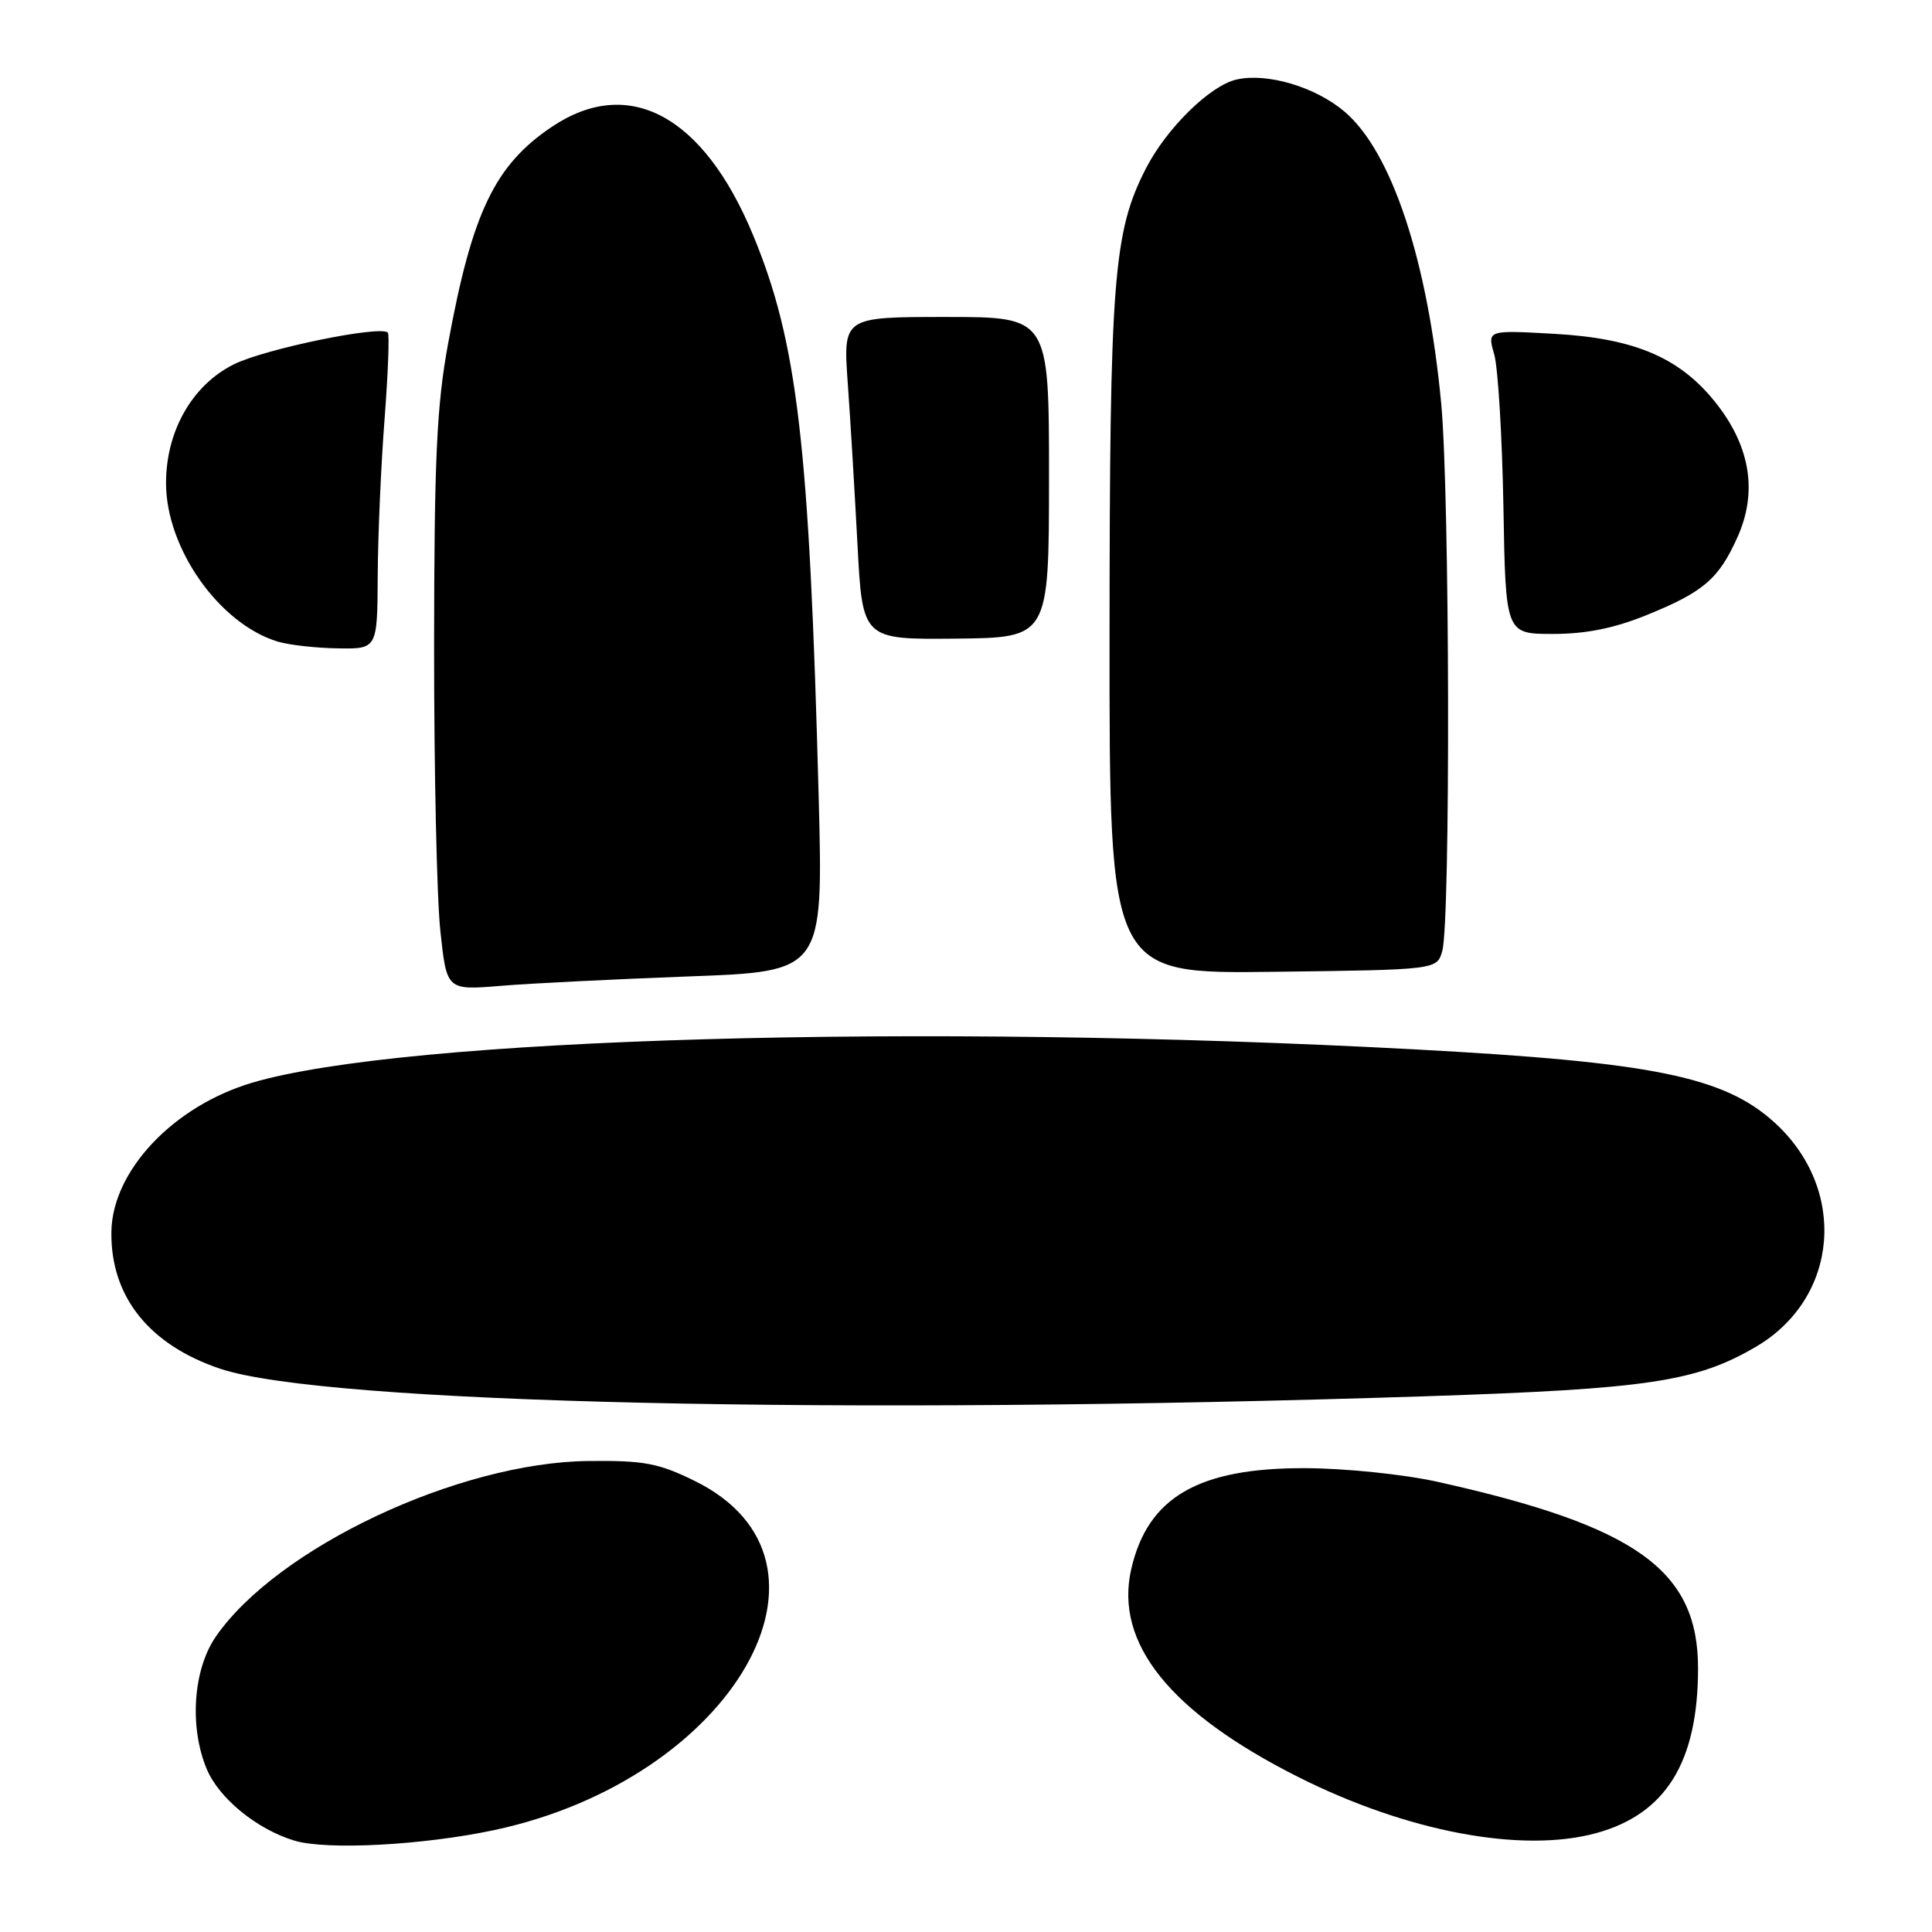 <?xml version="1.0" encoding="UTF-8" standalone="no"?>
<!DOCTYPE svg PUBLIC "-//W3C//DTD SVG 1.1//EN" "http://www.w3.org/Graphics/SVG/1.1/DTD/svg11.dtd" >
<svg xmlns="http://www.w3.org/2000/svg" xmlns:xlink="http://www.w3.org/1999/xlink" version="1.1" viewBox="0 0 256 256">
 <g >
 <path fill="currentColor"
d=" M 65.47 242.50 C 97.21 235.74 113.78 206.90 92.05 196.23 C 87.26 193.87 85.33 193.51 78.00 193.59 C 60.78 193.76 36.77 205.06 28.61 216.84 C 25.59 221.20 25.06 228.82 27.39 234.40 C 29.02 238.29 34.02 242.38 39.00 243.89 C 43.26 245.18 56.01 244.51 65.47 242.50 Z  M 211.50 242.90 C 220.74 240.37 225.00 233.47 225.00 221.05 C 225.00 208.06 216.85 202.22 190.50 196.35 C 186.03 195.36 178.31 194.56 173.00 194.54 C 158.80 194.48 152.07 198.38 149.89 207.94 C 147.66 217.73 155.03 226.90 172.00 235.45 C 186.44 242.72 201.64 245.59 211.50 242.90 Z  M 189.00 185.01 C 218.33 184.04 224.78 183.08 232.66 178.46 C 243.70 171.99 244.87 157.54 235.08 148.69 C 228.39 142.65 218.97 140.74 187.50 139.05 C 121.99 135.54 53.51 137.50 33.40 143.47 C 22.97 146.57 14.88 155.13 14.76 163.21 C 14.63 171.77 19.74 178.20 29.19 181.37 C 43.00 185.99 111.51 187.55 189.00 185.01 Z  M 91.29 129.38 C 109.08 128.73 109.08 128.73 108.48 105.61 C 107.24 58.77 105.67 45.35 99.77 31.11 C 93.20 15.29 83.30 9.97 73.13 16.80 C 65.56 21.88 62.56 28.15 59.38 45.50 C 57.86 53.75 57.54 60.76 57.52 85.50 C 57.51 102.00 57.88 119.04 58.35 123.36 C 59.19 131.22 59.19 131.22 66.35 130.63 C 70.28 130.30 81.51 129.75 91.29 129.38 Z  M 191.11 126.00 C 192.21 122.03 192.10 65.62 190.97 53.50 C 189.19 34.51 184.39 20.03 178.12 14.76 C 174.27 11.51 167.94 9.63 163.88 10.53 C 160.37 11.30 154.57 16.98 151.82 22.36 C 147.52 30.77 147.04 36.98 147.02 84.27 C 147.00 129.04 147.00 129.04 168.71 128.77 C 190.41 128.50 190.41 128.50 191.11 126.00 Z  M 50.05 76.25 C 50.08 70.89 50.49 61.55 50.96 55.50 C 51.42 49.45 51.62 44.31 51.39 44.07 C 50.43 43.08 35.13 46.22 31.00 48.27 C 25.48 51.01 22.00 57.09 22.00 64.02 C 22.00 72.67 29.06 82.68 36.82 85.02 C 38.29 85.46 41.86 85.87 44.75 85.91 C 50.00 86.00 50.00 86.00 50.05 76.25 Z  M 139.00 63.25 C 139.00 42.00 139.00 42.00 125.36 42.00 C 111.71 42.00 111.71 42.00 112.33 50.75 C 112.68 55.56 113.25 65.18 113.62 72.12 C 114.28 84.74 114.28 84.74 126.64 84.62 C 138.99 84.50 138.99 84.50 139.00 63.25 Z  M 218.19 81.50 C 225.75 78.43 227.75 76.71 230.24 71.14 C 232.84 65.33 231.97 59.43 227.68 53.80 C 222.88 47.51 216.88 44.86 206.05 44.24 C 197.06 43.73 197.06 43.73 197.99 46.95 C 198.50 48.73 199.04 57.79 199.21 67.09 C 199.50 84.00 199.50 84.00 205.77 84.00 C 210.15 84.00 213.89 83.25 218.19 81.50 Z "/>
</g>
</svg>